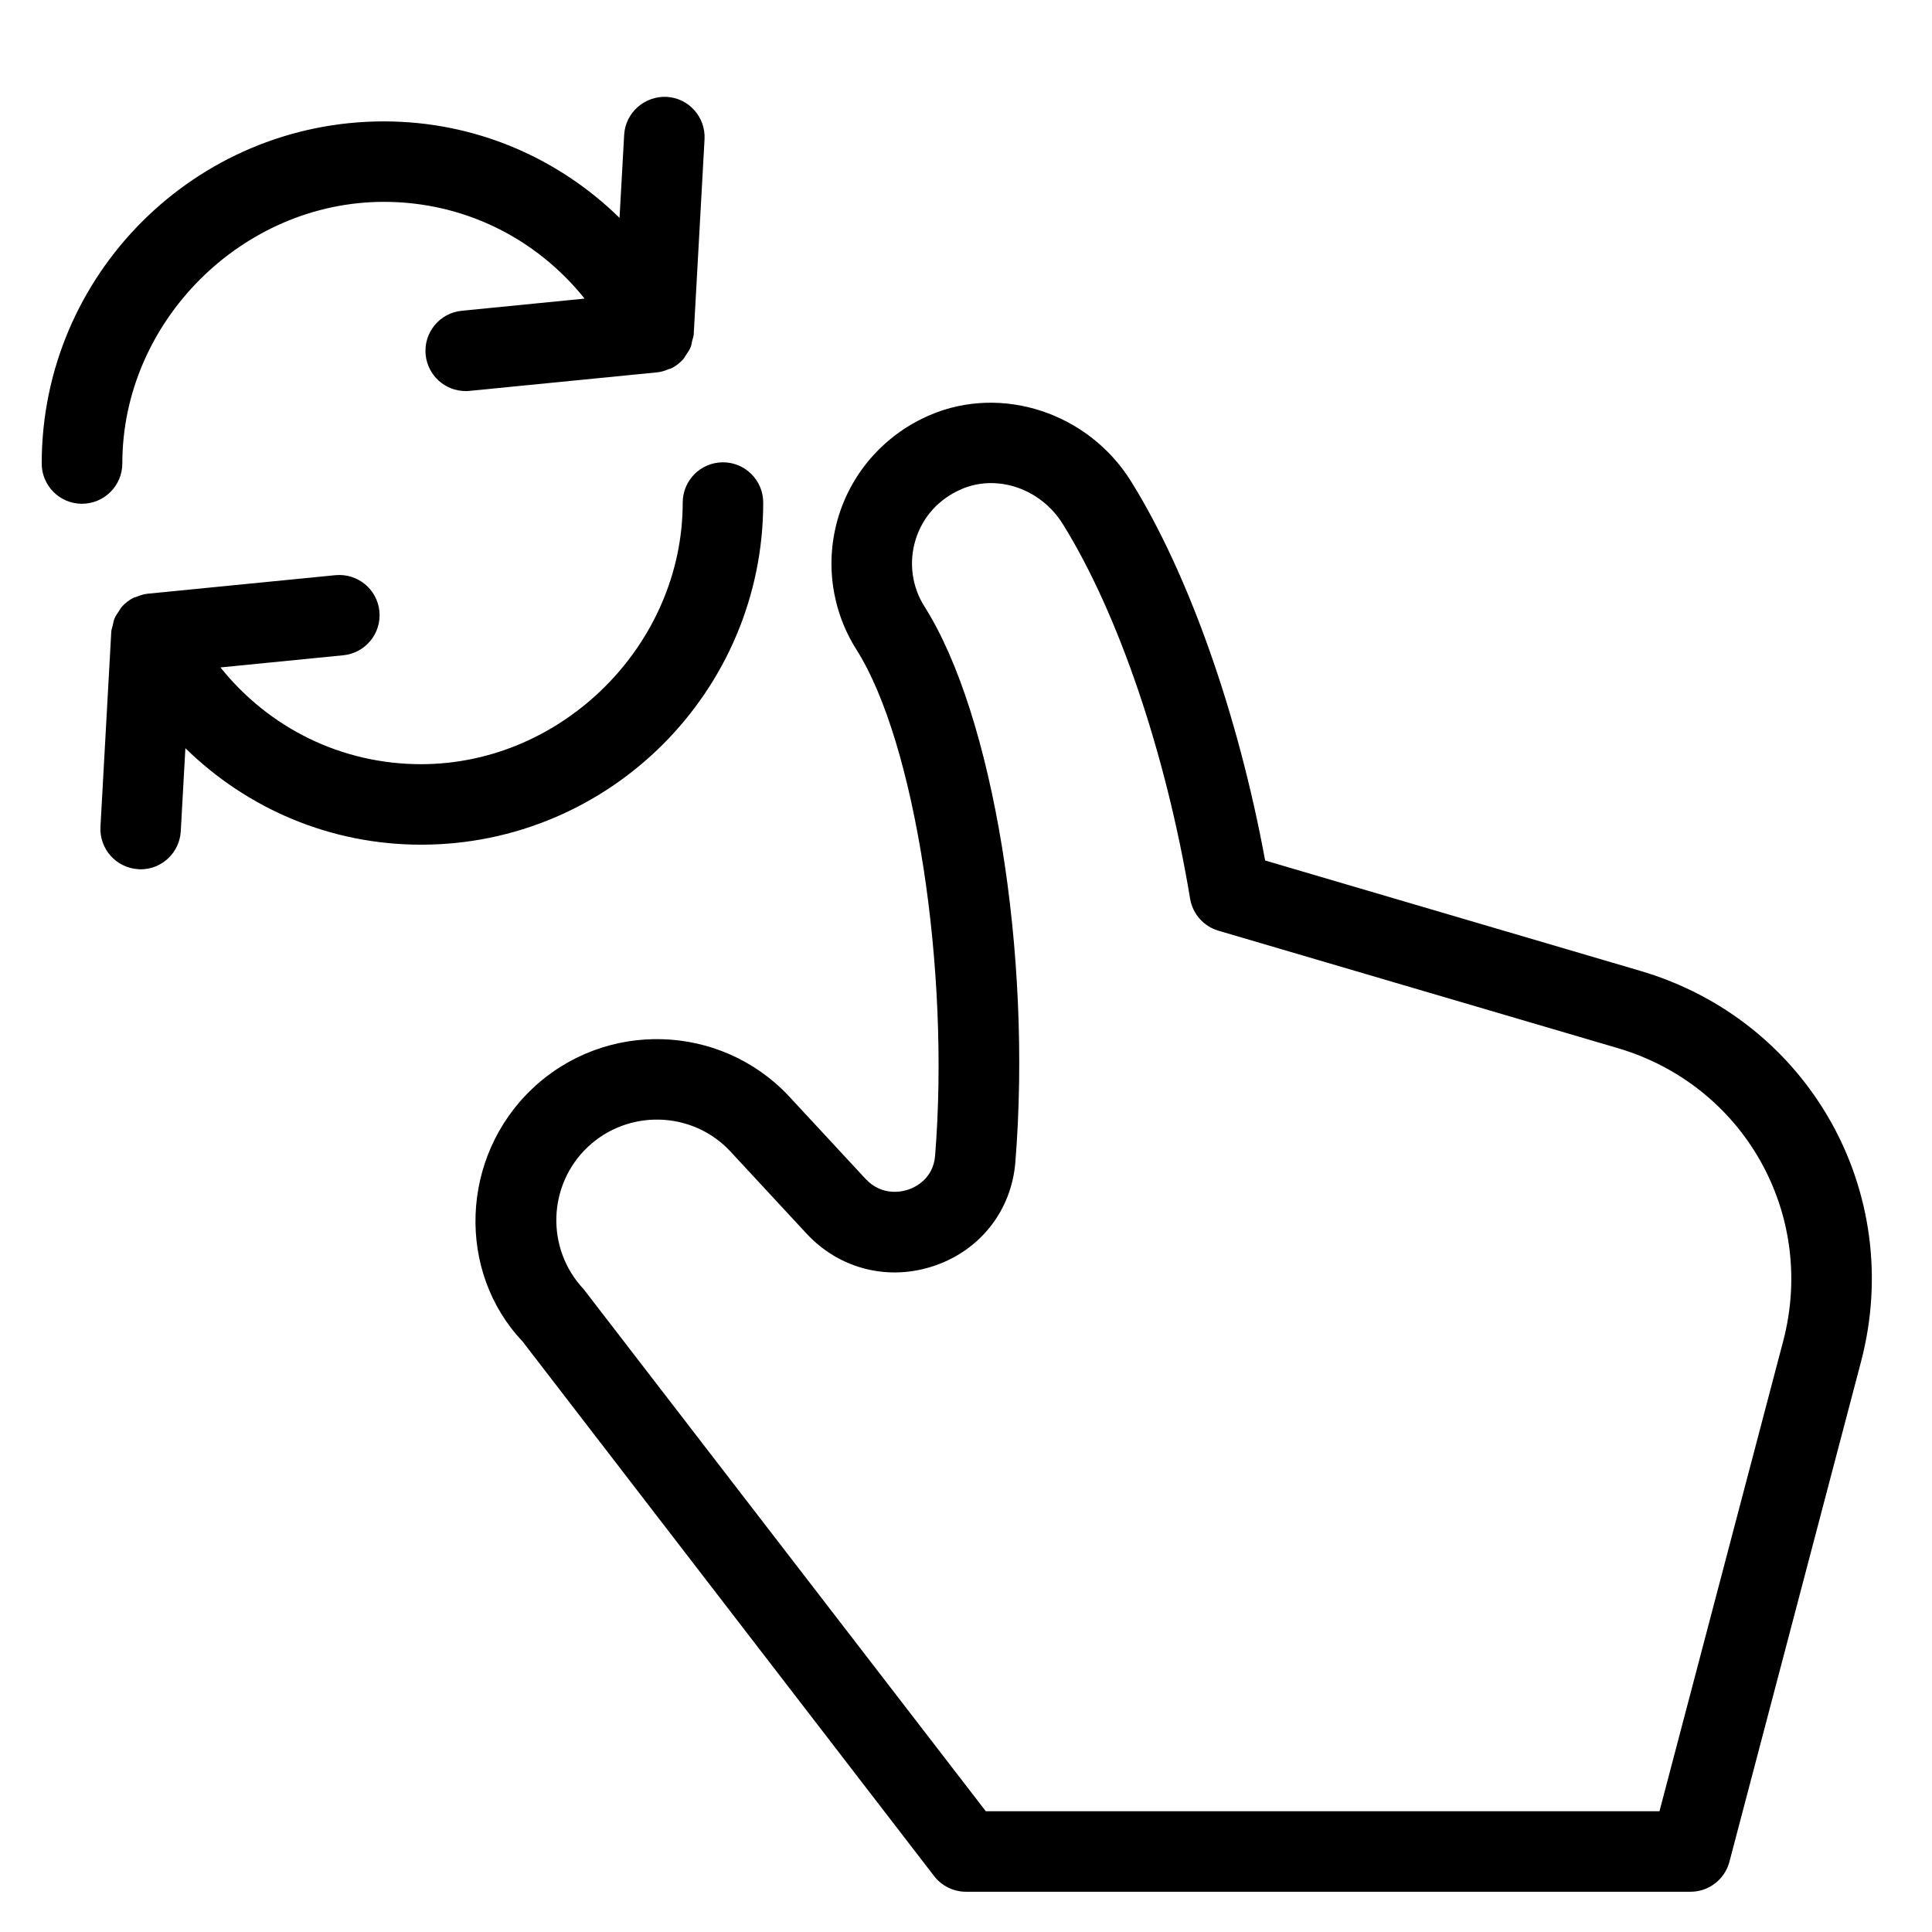 <?xml version="1.0" encoding="utf-8"?>
<!-- Generator: Adobe Illustrator 19.1.0, SVG Export Plug-In . SVG Version: 6.00 Build 0)  -->
<!DOCTYPE svg PUBLIC "-//W3C//DTD SVG 1.1//EN" "http://www.w3.org/Graphics/SVG/1.1/DTD/svg11.dtd">
<svg version="1.1" id="Layer_1" xmlns="http://www.w3.org/2000/svg" xmlns:xlink="http://www.w3.org/1999/xlink" x="0px" y="0px"
	 width="48px" height="48px" viewBox="0 0 48 48" enable-background="new 0 0 48 48" xml:space="preserve">
<path d="M40.757,24.122l-9.325-2.743c-0.669-3.631-1.897-7.115-3.33-9.418
	c-1.062-1.707-3.213-2.415-5.002-1.647c-1.091,0.469-1.916,1.381-2.263,2.503
	c-0.347,1.122-0.186,2.334,0.443,3.326c1.451,2.287,2.327,7.927,1.952,12.572
	c-0.047,0.582-0.513,0.787-0.654,0.836c-0.146,0.053-0.66,0.184-1.076-0.265l-1.908-2.058
	c-1.701-1.807-4.554-1.889-6.361-0.188c-1.805,1.702-1.89,4.556-0.252,6.286l10.226,13.284
	C23.397,46.855,23.689,47,24,47h18c0.454,0,0.852-0.307,0.967-0.745l3.269-12.422
	C47.345,29.617,44.938,25.352,40.757,24.122z M44.302,33.323L41.229,45H24.492l-9.991-12.97
	c-0.945-1.004-0.898-2.59,0.104-3.535c1.003-0.944,2.589-0.897,3.529,0.099l1.902,2.052
	c0.824,0.889,2.049,1.194,3.198,0.795c1.133-0.393,1.896-1.376,1.992-2.565
	c0.418-5.183-0.552-11.117-2.256-13.804c-0.315-0.496-0.396-1.103-0.222-1.664
	c0.176-0.569,0.582-1.016,1.141-1.256c0.889-0.382,1.97-0.01,2.515,0.866
	c1.383,2.223,2.565,5.703,3.164,9.309c0.062,0.378,0.336,0.688,0.704,0.796l9.92,2.917
	C43.329,26.963,45.134,30.162,44.302,33.323z"/>
<path d="M3.039,11.515c0-3.523,2.977-6.5,6.5-6.5c1.98,0,3.78,0.9,4.985,2.404l-3.052,0.302
	c-0.55,0.054-0.951,0.544-0.897,1.093c0.051,0.517,0.486,0.902,0.994,0.902
	c0.033,0,0.066-0.001,0.099-0.005l4.668-0.461c0.1-0.01,0.192-0.043,0.281-0.08
	c0.017-0.007,0.036-0.005,0.053-0.014c0.001-0.001,0.002-0.002,0.003-0.002
	c0.114-0.055,0.213-0.133,0.298-0.225c0.029-0.032,0.046-0.07,0.07-0.105
	c0.046-0.065,0.091-0.13,0.12-0.205c0.019-0.049,0.025-0.1,0.036-0.151
	c0.012-0.053,0.034-0.101,0.038-0.157l0.269-4.851c0.03-0.551-0.392-1.023-0.943-1.054
	c-0.546-0.024-1.023,0.392-1.054,0.943l-0.115,2.064c-1.542-1.509-3.609-2.397-5.856-2.397
	c-4.687,0-8.5,3.813-8.5,8.5c0,0.552,0.448,1,1,1S3.039,12.067,3.039,11.515z"/>
<path d="M3.493,21.598c0.527,0,0.968-0.412,0.998-0.945l0.115-2.064
	c1.542,1.509,3.609,2.397,5.856,2.397c4.687,0,8.5-3.813,8.5-8.5c0-0.552-0.448-1-1-1s-1,0.448-1,1
	c0,3.523-2.977,6.5-6.5,6.5c-1.98,0-3.78-0.9-4.985-2.404l3.052-0.302
	c0.55-0.054,0.951-0.544,0.897-1.093s-0.541-0.949-1.093-0.897l-4.668,0.461
	c-0.101,0.01-0.194,0.043-0.284,0.081c-0.017,0.007-0.034,0.005-0.051,0.013
	c-0.001,0.001-0.002,0.002-0.003,0.002c-0.114,0.055-0.213,0.133-0.298,0.225
	c-0.029,0.032-0.046,0.07-0.07,0.105c-0.046,0.065-0.091,0.13-0.12,0.205
	c-0.019,0.049-0.025,0.1-0.036,0.151c-0.012,0.053-0.034,0.101-0.038,0.157l-0.269,4.851
	c-0.03,0.551,0.392,1.023,0.943,1.054C3.456,21.597,3.475,21.598,3.493,21.598z"/>
</svg>
